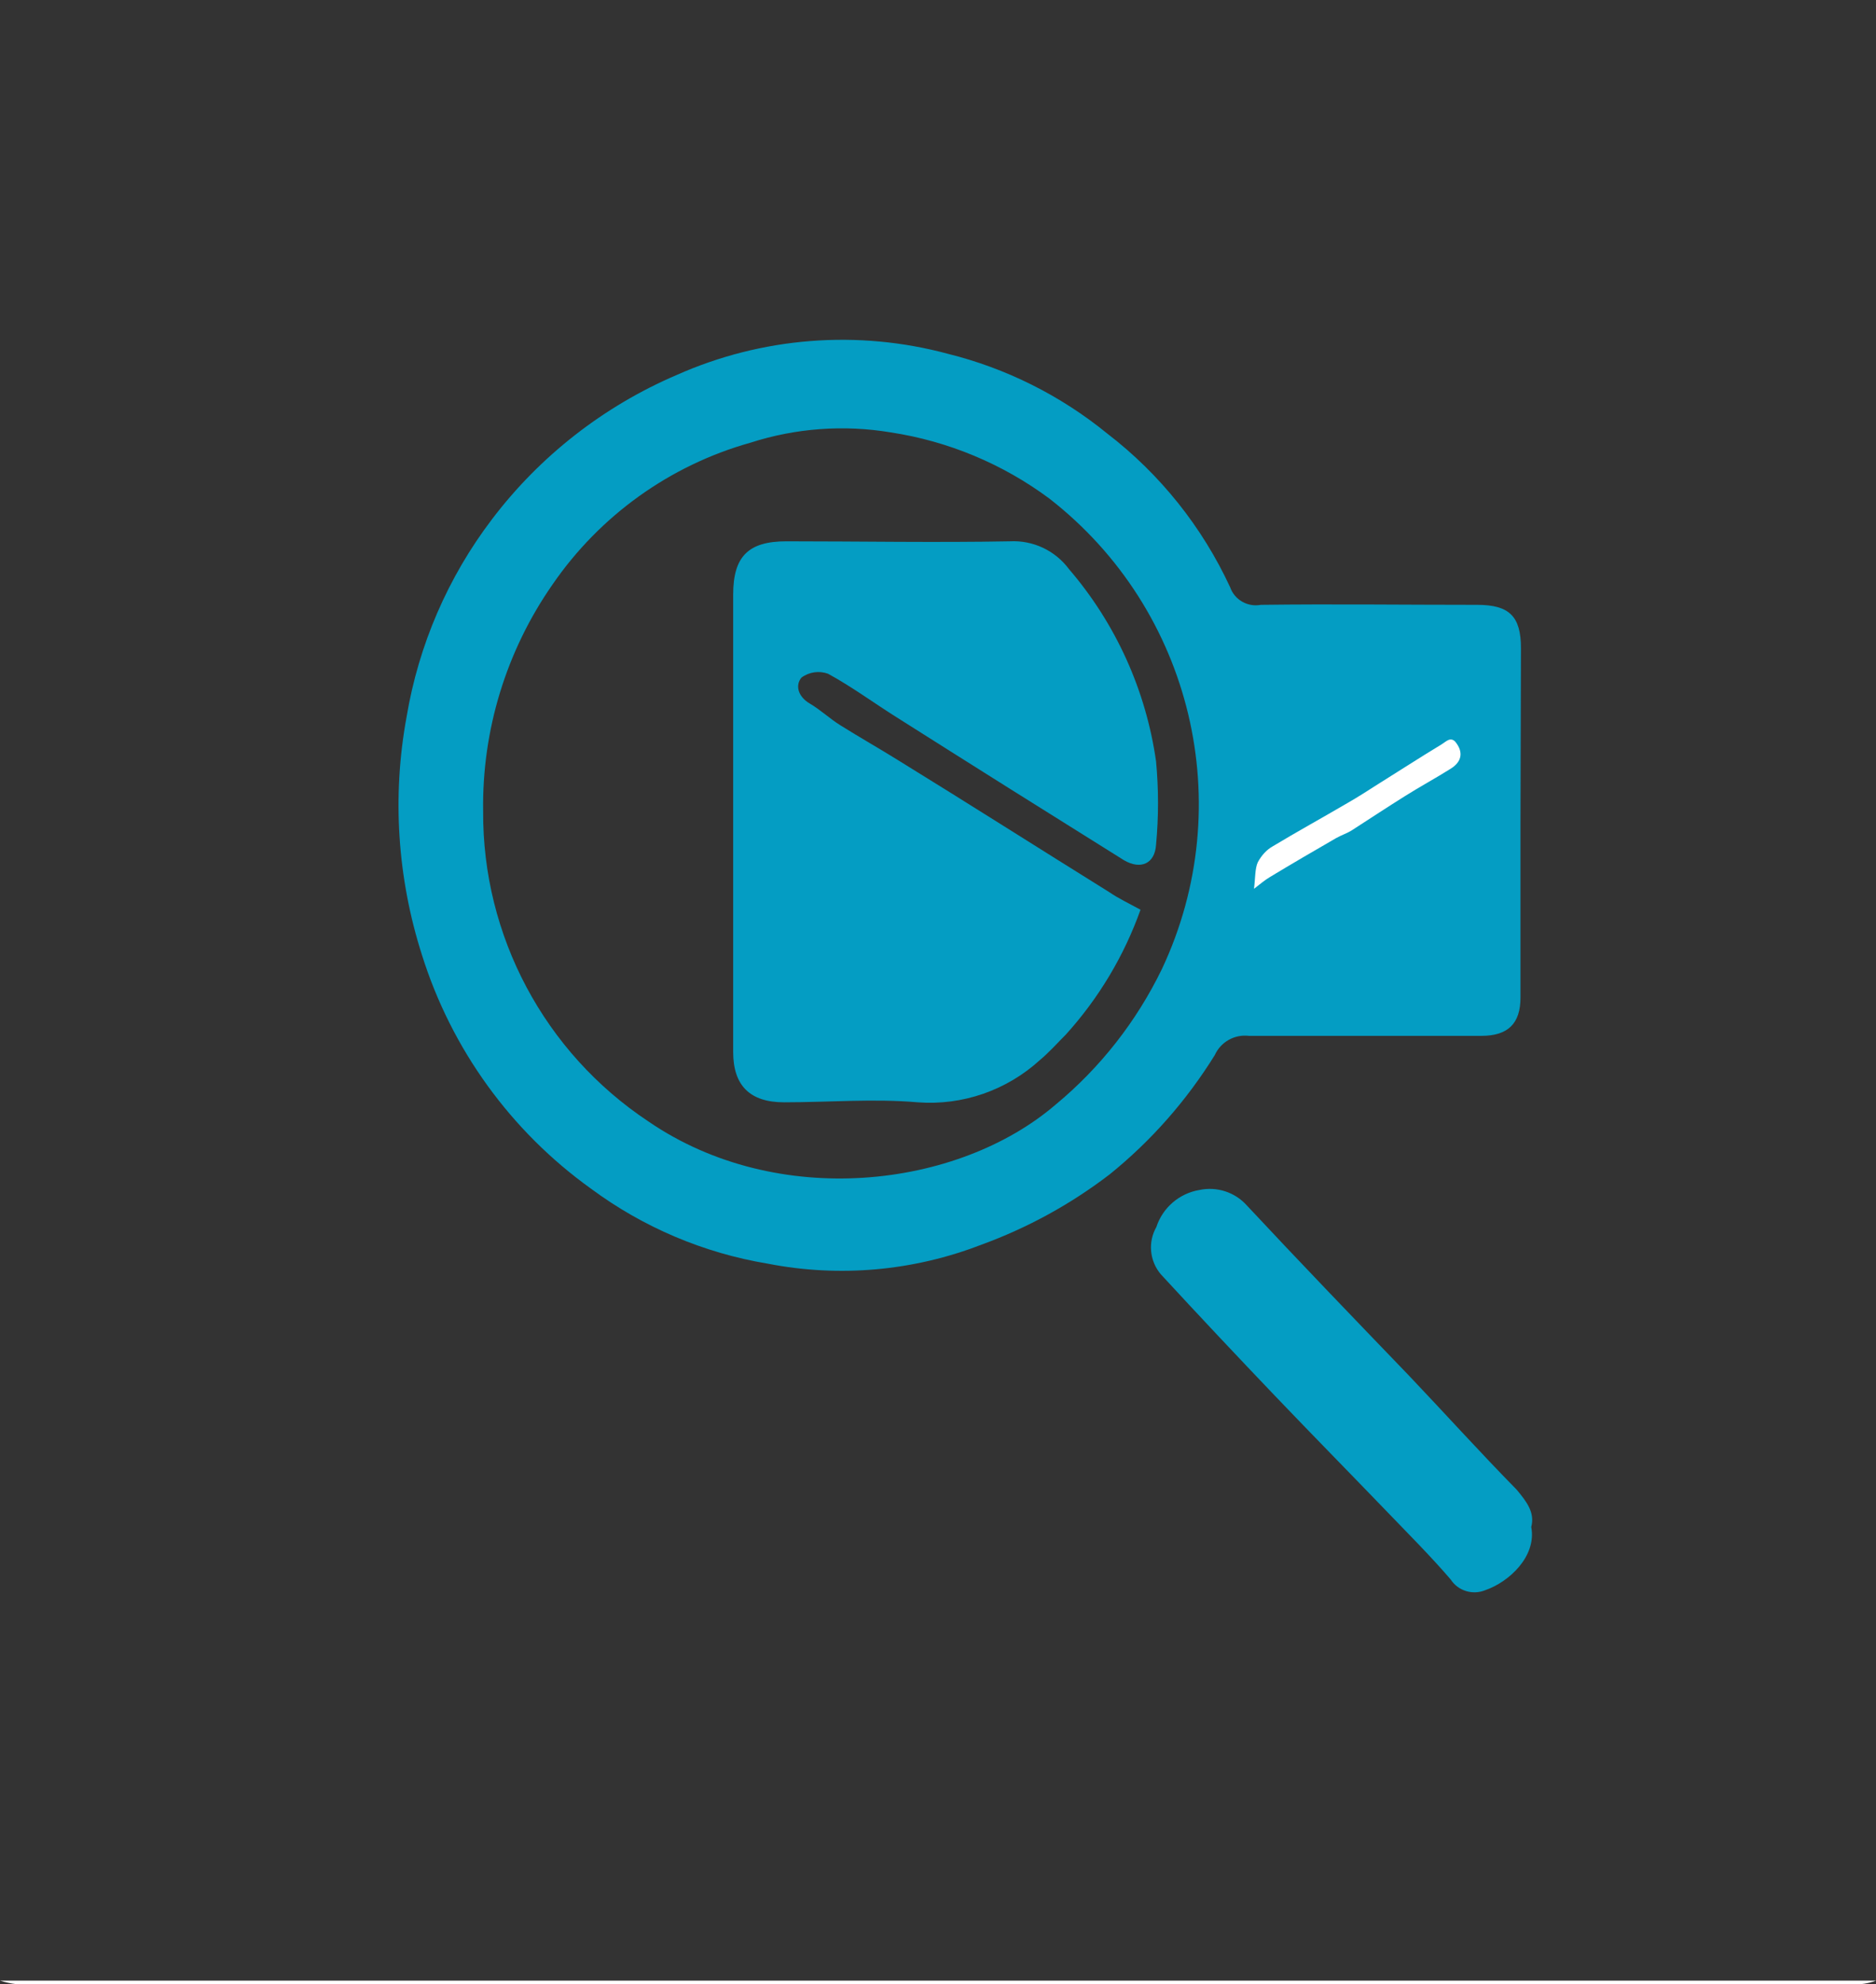 <?xml version="1.0" encoding="utf-8"?>
<!-- Generator: Adobe Illustrator 24.3.0, SVG Export Plug-In . SVG Version: 6.00 Build 0)  -->
<svg version="1.1" id="Capa_1" xmlns="http://www.w3.org/2000/svg" xmlns:xlink="http://www.w3.org/1999/xlink" x="0px" y="0px"
	 viewBox="0 0 122 129" style="enable-background:new 0 0 122 129;" xml:space="preserve">
<rect x="0" y="0" width="122" height="129" fill="#333333" stroke="none"/>
<style type="text/css">
	.st0{fill:#FFFFFF;}
	.st1{fill:#049DC3;}
</style>
<path class="st0" d="M0,128.76h122c-0.32,0.12-0.66,0.2-1,0.23H1.07C0.71,128.95,0.35,128.87,0,128.76z"/>
<path class="st1" d="M98.88,53.43c0,3.81,0,7.61,0,11.42c0,1.69-0.81,2.49-2.54,2.49c-5,0-10.08,0-15.12,0
	c-0.93-0.11-1.83,0.39-2.22,1.25c-1.83,2.95-4.13,5.57-6.83,7.75c-2.53,1.94-5.34,3.48-8.33,4.57c-4.43,1.72-9.25,2.15-13.91,1.24
	c-4.16-0.69-8.1-2.36-11.49-4.87c-5.22-3.74-9.08-9.08-11-15.2c-1.6-5-1.95-10.31-1-15.47c0.78-4.67,2.69-9.09,5.56-12.86
	c3.12-4.11,7.26-7.34,12-9.37c5.55-2.47,11.78-2.96,17.64-1.38c3.79,0.94,7.33,2.71,10.36,5.18c3.44,2.64,6.18,6.07,8,10
	c0.29,0.82,1.14,1.3,2,1.14c4.69-0.06,9.37,0,14.06,0c2.1,0,2.85,0.75,2.85,2.82L98.88,53.43z M31.42,52.74
	c-0.05,8.1,3.99,15.68,10.74,20.16c8.4,5.76,20.13,4.37,26.49-1.09c2.91-2.41,5.26-5.41,6.91-8.81c5.02-10.65,1.98-23.36-7.32-30.59
	c-3.03-2.25-6.57-3.73-10.31-4.3c-3.05-0.51-6.18-0.28-9.13,0.67c-5.24,1.47-9.79,4.74-12.87,9.22
	C32.92,42.32,31.34,47.48,31.42,52.74z"/>
<path class="st1" d="M99.58,99.27c0.36,1.91-1.45,3.58-3,4.11c-0.82,0.33-1.76,0.04-2.24-0.7c-1.33-1.55-2.79-3-4.21-4.48
	c-2.39-2.48-4.8-4.93-7.18-7.42s-5-5.27-7.46-7.94c-0.73-0.86-0.85-2.09-0.29-3.07c0.41-1.26,1.49-2.19,2.8-2.41
	c1.13-0.24,2.31,0.14,3.08,1c3.48,3.73,7,7.38,10.55,11.07c2.34,2.46,4.63,5,7,7.41C99.27,97.61,99.83,98.32,99.58,99.27z"/>
<path class="st1" d="M74.17,59.14c-1.07,3-2.72,5.76-4.86,8.12c-0.56,0.56-1.08,1.15-1.68,1.65c-2.16,1.97-5.03,2.97-7.95,2.75
	c-2.87-0.25-5.79,0-8.69,0c-2.21,0-3.31-1.08-3.31-3.27c0-9.91,0-19.83,0-29.74c0-2.49,1-3.46,3.46-3.46c4.84,0,9.69,0.09,14.53,0
	c1.51-0.08,2.95,0.6,3.85,1.81c3.04,3.54,5,7.87,5.66,12.49c0.17,1.81,0.17,3.62,0,5.43c-0.08,1.23-1,1.64-2.09,1
	c-4.92-3.07-9.84-6.16-14.75-9.27c-1.5-0.94-2.93-2-4.49-2.85c-0.58-0.21-1.23-0.12-1.73,0.25c-0.43,0.52-0.2,1.25,0.53,1.68
	c0.73,0.43,1.32,1,2,1.42c1.24,0.78,2.52,1.5,3.77,2.28C63,52.25,67.56,55.15,72.14,58C72.74,58.41,73.38,58.71,74.17,59.14z"/>
<path class="st1" d="M93.13,78.51"/>
<path class="st0" d="M81.55,57.78c0.09-0.73,0.06-1.32,0.25-1.73c0.25-0.46,0.58-0.81,0.95-1.02c1.61-0.97,3.25-1.87,4.87-2.82
	c0.67-0.38,1.33-0.81,1.99-1.23c1.38-0.86,2.75-1.75,4.14-2.59c0.28-0.17,0.57-0.51,0.89-0.17c0.54,0.66,0.44,1.3-0.31,1.76
	c-0.97,0.61-1.97,1.15-2.94,1.76c-1.15,0.72-2.29,1.47-3.45,2.22c-0.34,0.22-0.71,0.33-1.06,0.53c-1.44,0.83-2.86,1.66-4.27,2.51
	C82.26,57.21,81.96,57.46,81.55,57.78z"/>
</svg>
